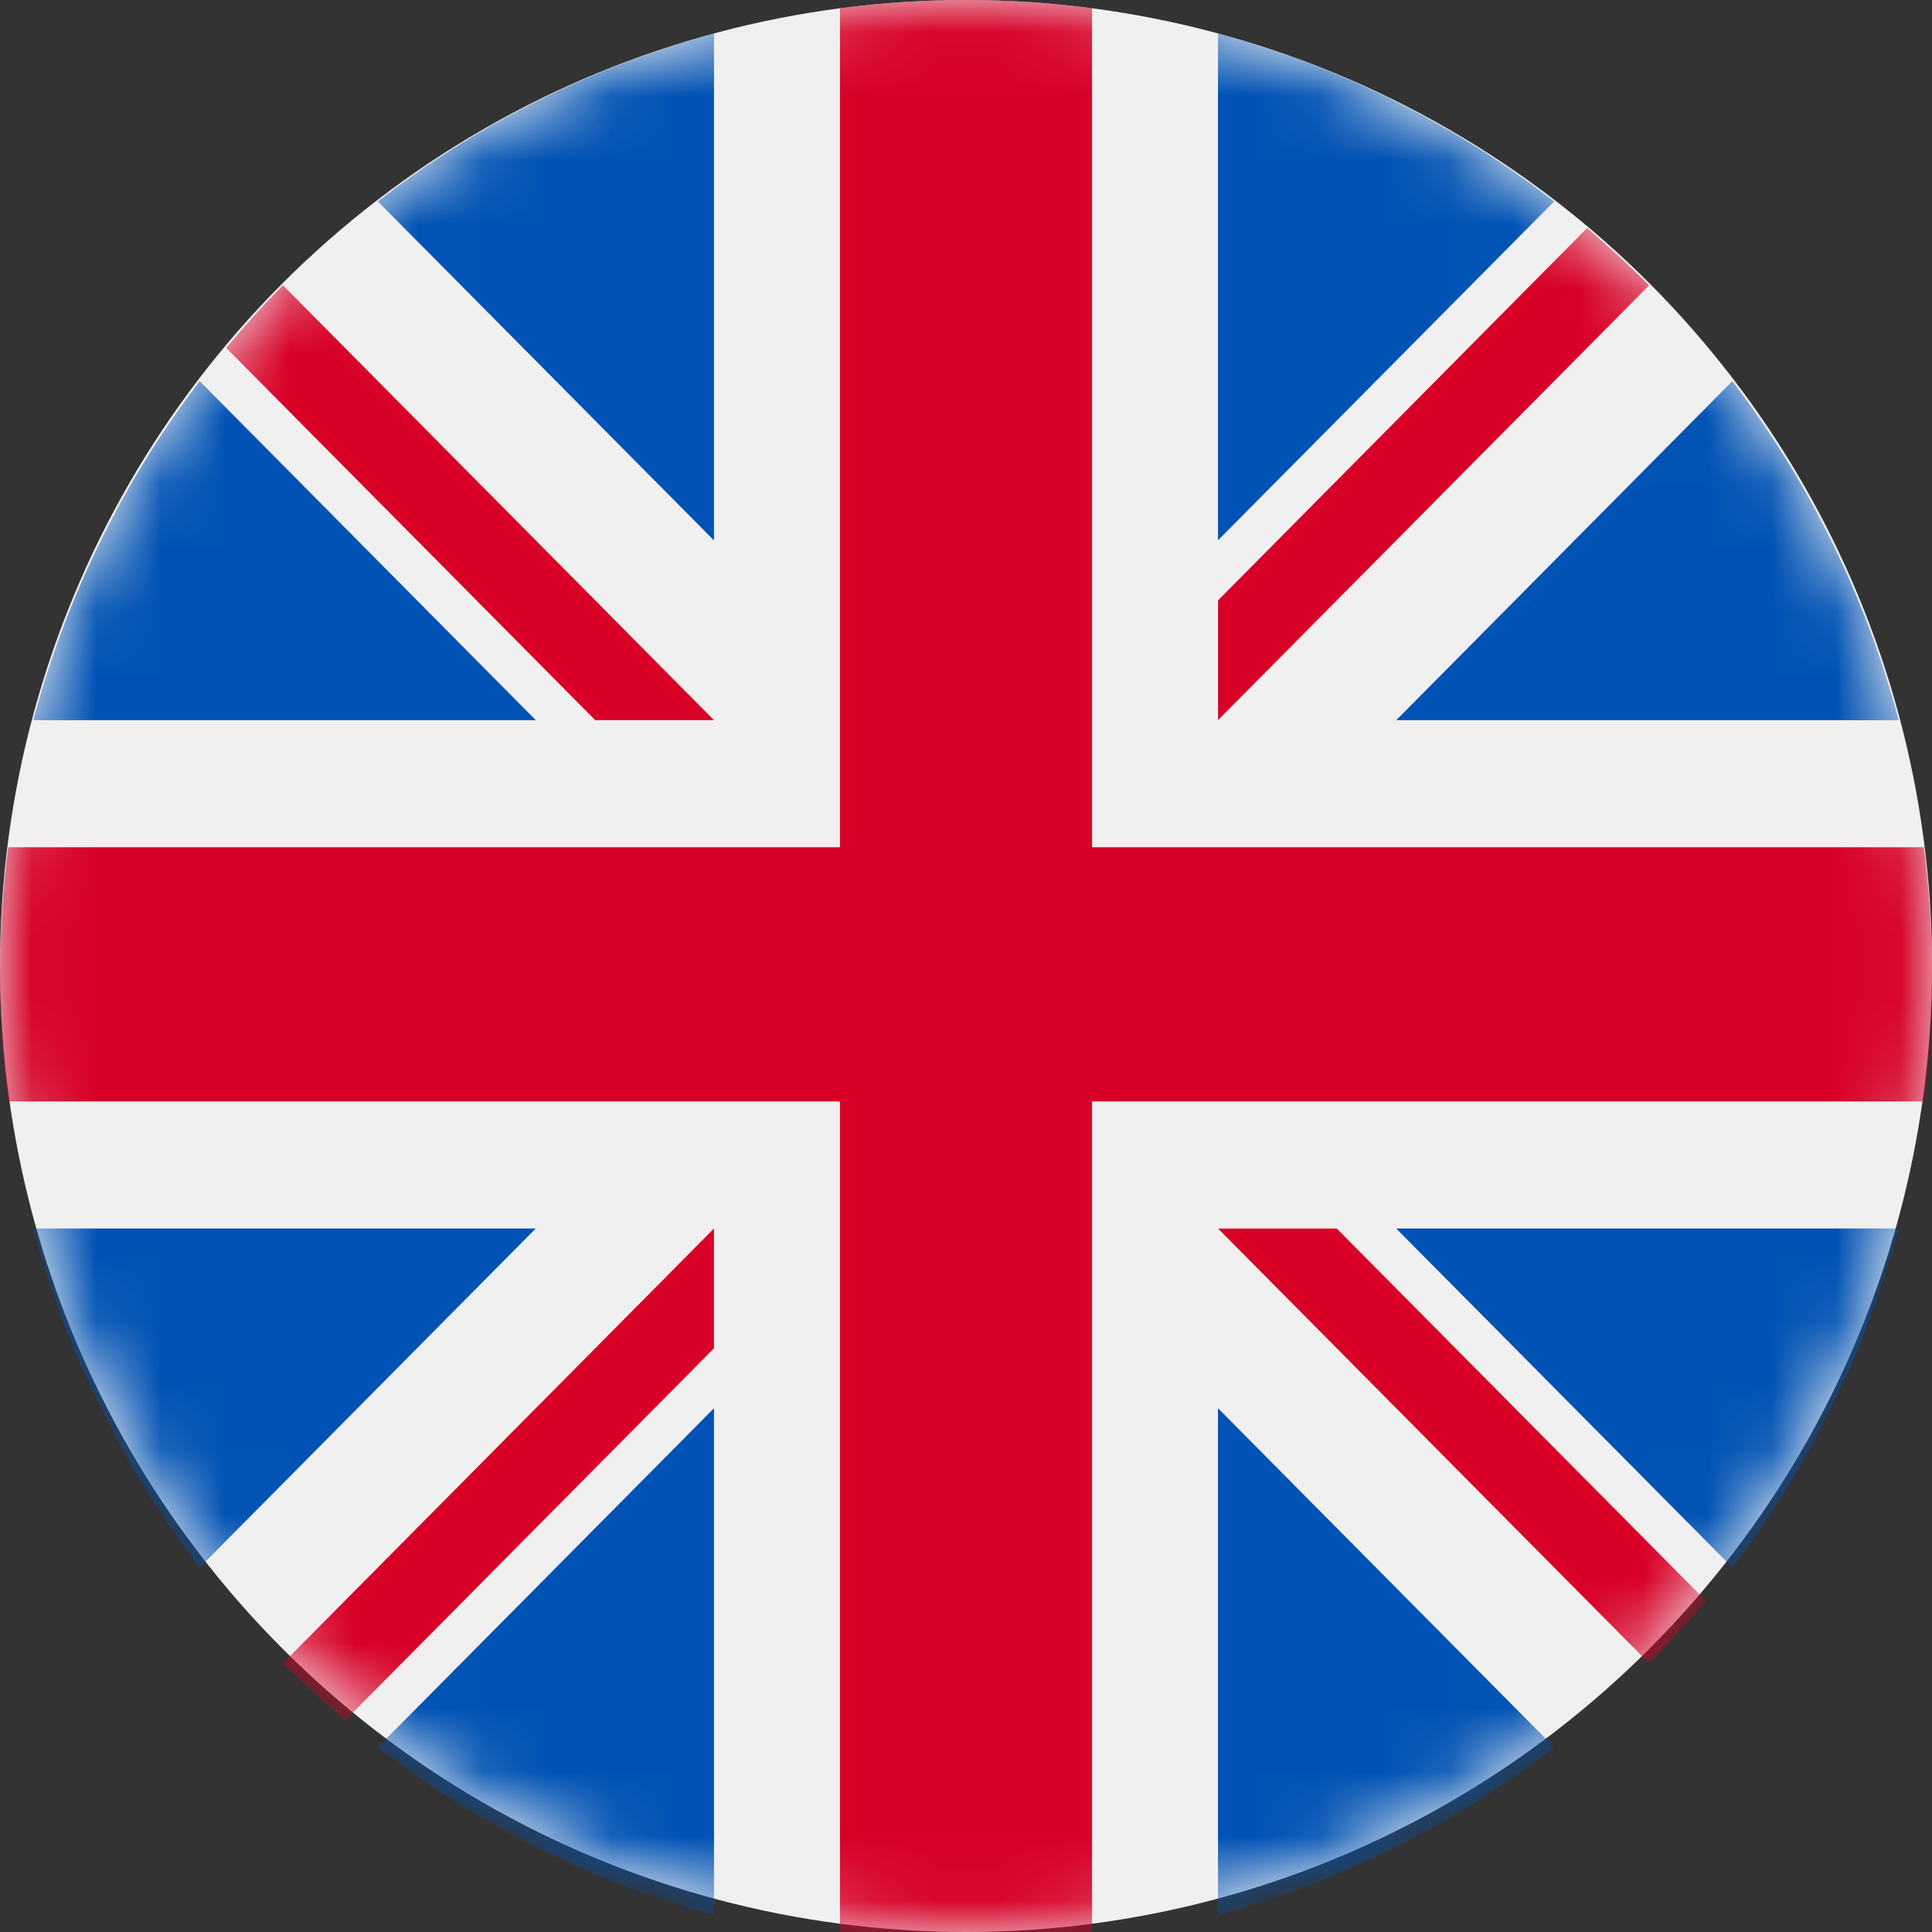 <svg xmlns="http://www.w3.org/2000/svg" xmlns:xlink="http://www.w3.org/1999/xlink" width="30" height="30" viewBox="0 0 30 30">
    <rect x="0" y="0" width="30" height="30" fill="#333333" stroke="none"/>
    <defs>
        <circle id="a" cx="15" cy="15" r="15"/>
    </defs>
    <g fill="none" fill-rule="evenodd">
        <mask id="b" fill="#fff">
            <use xlink:href="#a"/>
        </mask>
        <use fill="#F0F0F0" fill-rule="nonzero" xlink:href="#a"/>
        <g fill="#0052B4" fill-rule="nonzero" mask="url(#b)">
            <path d="M3.1 5.918a15.126 15.126 0 0 0-2.583 5.265H8.32L3.1 5.918zM29.483 11.183A15.127 15.127 0 0 0 26.9 5.918l-5.219 5.265h7.803zM.517 19.076A15.128 15.128 0 0 0 3.1 24.34l5.219-5.264H.517zM24.132 3.128A14.896 14.896 0 0 0 18.913.52v7.87l5.22-5.263zM5.868 27.131a14.896 14.896 0 0 0 5.219 2.606v-7.87l-5.22 5.264zM11.087.521a14.896 14.896 0 0 0-5.22 2.607l5.22 5.264V.522zM18.913 29.737a14.896 14.896 0 0 0 5.22-2.606l-5.22-5.264v7.87zM21.68 19.076l5.22 5.264a15.127 15.127 0 0 0 2.583-5.264H21.68z"/>
        </g>
        <g fill="#D80027" fill-rule="nonzero" mask="url(#b)">
            <path d="M29.873 13.156H16.957V.128a15.022 15.022 0 0 0-3.914 0v13.028H.127a15.41 15.41 0 0 0 0 3.947h12.916V30.13a15.02 15.02 0 0 0 3.914 0V17.103h12.916a15.409 15.409 0 0 0 0-3.947z"/>
            <path d="M18.913 19.076l6.694 6.751c.307-.31.601-.635.881-.97l-5.73-5.78h-1.845zM11.087 19.076l-6.694 6.751c.308.31.63.607.963.89l5.73-5.78v-1.86zM11.087 11.183L4.393 4.43c-.307.31-.601.635-.881.972l5.73 5.78h1.845zM18.913 11.183l6.694-6.752c-.308-.31-.63-.606-.963-.889l-5.73 5.78v1.86z"/>
        </g>
    </g>
</svg>
